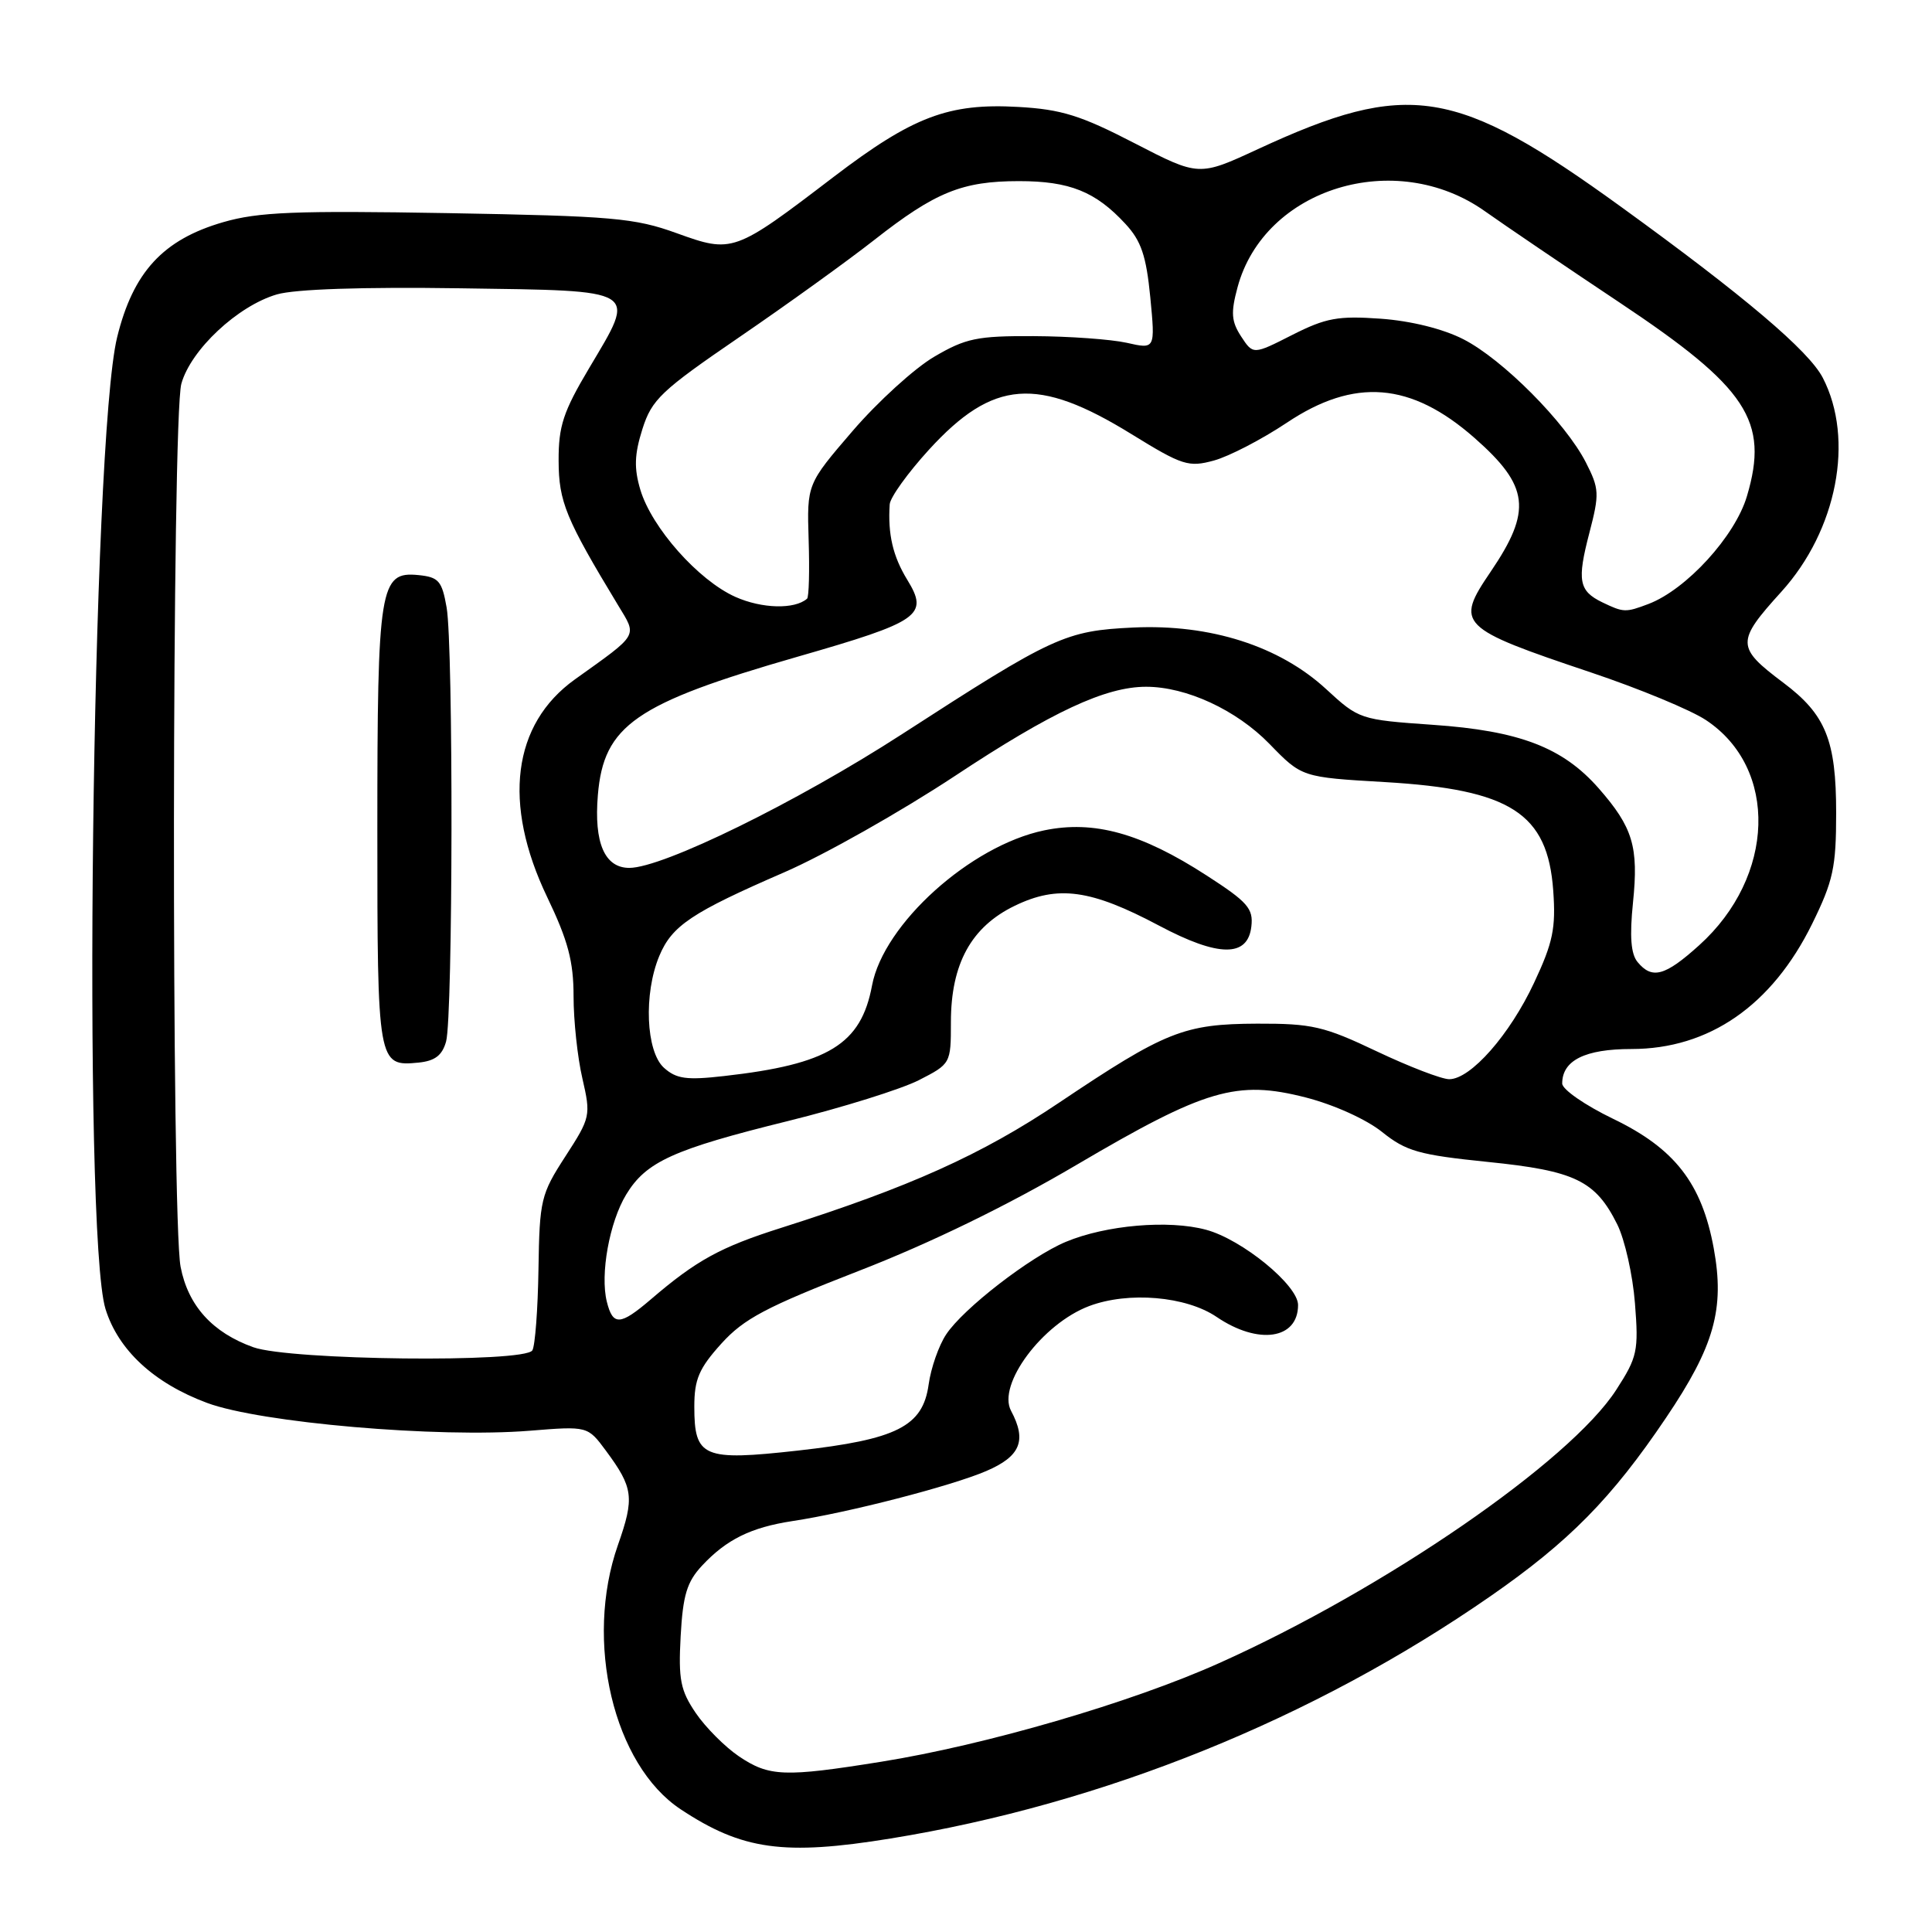 <?xml version="1.0" encoding="UTF-8" standalone="no"?>
<!DOCTYPE svg PUBLIC "-//W3C//DTD SVG 1.1//EN" "http://www.w3.org/Graphics/SVG/1.1/DTD/svg11.dtd" >
<svg xmlns="http://www.w3.org/2000/svg" xmlns:xlink="http://www.w3.org/1999/xlink" version="1.1" viewBox="0 0 256 256">
 <g >
 <path fill="currentColor"
d=" M 118.01 243.61 C 146.18 239.04 174.06 227.77 197.50 211.50 C 207.93 204.26 213.57 198.53 220.76 187.86 C 227.16 178.37 228.55 173.44 227.08 165.41 C 225.50 156.80 221.91 152.18 213.75 148.25 C 210.04 146.46 207.00 144.36 207.00 143.57 C 207.00 140.51 210.02 139.00 216.17 139.00 C 226.46 139.00 234.79 133.23 240.11 122.43 C 242.91 116.73 243.30 114.95 243.30 107.71 C 243.30 98.09 241.92 94.68 236.31 90.47 C 230.04 85.76 230.03 85.04 236.03 78.42 C 243.42 70.27 245.75 58.22 241.53 50.06 C 239.68 46.48 231.10 39.21 214.83 27.43 C 192.89 11.54 186.60 10.54 166.68 19.76 C 158.86 23.38 158.86 23.38 150.32 18.97 C 143.21 15.29 140.63 14.49 134.94 14.17 C 125.69 13.64 120.96 15.44 110.46 23.44 C 97.29 33.50 97.07 33.57 89.67 30.90 C 84.09 28.88 81.20 28.63 59.32 28.24 C 39.11 27.89 34.22 28.09 29.57 29.44 C 21.60 31.75 17.64 36.05 15.52 44.69 C 12.17 58.41 10.91 163.50 13.98 173.45 C 15.67 178.89 20.39 183.27 27.43 185.89 C 34.47 188.52 58.06 190.56 70.19 189.58 C 77.87 188.96 77.87 188.96 80.29 192.23 C 83.93 197.15 84.09 198.43 81.88 204.72 C 77.40 217.47 81.29 233.85 90.19 239.74 C 98.34 245.14 103.87 245.91 118.01 243.61 Z  M 97.92 232.73 C 96.07 231.48 93.49 228.89 92.19 226.98 C 90.16 223.99 89.88 222.55 90.19 216.80 C 90.49 211.36 91.02 209.60 93.03 207.45 C 96.27 203.98 99.51 202.39 105.00 201.55 C 112.43 200.43 126.04 196.91 130.66 194.93 C 135.22 192.98 136.08 190.89 133.97 186.94 C 132.11 183.47 138.12 175.40 144.32 173.06 C 149.52 171.10 157.16 171.75 161.21 174.50 C 166.73 178.25 172.00 177.47 172.00 172.92 C 172.00 170.30 164.58 164.23 159.81 162.95 C 154.85 161.61 146.55 162.33 141.23 164.55 C 136.52 166.52 127.63 173.39 125.37 176.82 C 124.39 178.29 123.35 181.28 123.05 183.45 C 122.28 189.01 118.85 190.74 105.72 192.21 C 93.16 193.61 92.00 193.12 92.00 186.38 C 92.00 182.77 92.62 181.32 95.57 178.05 C 98.57 174.73 101.51 173.18 113.82 168.39 C 123.30 164.71 133.52 159.73 142.67 154.34 C 159.73 144.30 163.87 143.08 173.02 145.42 C 176.73 146.37 181.05 148.32 183.13 149.99 C 186.32 152.55 188.02 153.03 197.13 153.96 C 208.71 155.13 211.41 156.44 214.30 162.25 C 215.29 164.25 216.35 168.94 216.64 172.69 C 217.14 179.01 216.96 179.83 214.16 184.16 C 208.05 193.64 183.46 210.56 161.50 220.39 C 149.84 225.62 130.61 231.22 116.76 233.44 C 103.92 235.50 101.92 235.42 97.92 232.73 Z  M 33.58 178.52 C 28.16 176.59 24.92 173.01 23.93 167.86 C 22.70 161.49 22.78 55.32 24.03 50.85 C 25.28 46.34 31.51 40.52 36.69 39.01 C 39.10 38.31 48.03 38.01 60.99 38.20 C 84.98 38.55 84.36 38.17 78.07 48.77 C 74.63 54.55 74.00 56.47 74.02 61.06 C 74.04 66.49 74.96 68.73 81.90 80.20 C 84.44 84.40 84.74 83.90 76.17 90.03 C 67.90 95.95 66.56 106.46 72.50 118.86 C 75.27 124.63 76.00 127.39 76.00 132.01 C 76.00 135.22 76.52 140.12 77.17 142.90 C 78.30 147.82 78.25 148.08 74.92 153.22 C 71.67 158.24 71.49 158.98 71.35 168.18 C 71.27 173.51 70.90 178.35 70.54 178.93 C 69.51 180.60 38.45 180.25 33.58 178.52 Z  M 59.11 138.00 C 60.02 134.69 60.08 85.63 59.18 80.50 C 58.56 76.96 58.13 76.47 55.42 76.20 C 50.32 75.70 50.00 77.68 50.00 109.85 C 50.00 141.04 50.05 141.33 55.46 140.80 C 57.64 140.58 58.60 139.84 59.11 138.00 Z  M 80.41 172.49 C 79.50 168.86 80.75 161.94 82.98 158.27 C 85.62 153.93 89.20 152.30 104.42 148.54 C 111.61 146.76 119.41 144.32 121.75 143.13 C 125.97 140.97 126.00 140.93 126.00 135.44 C 126.00 127.72 128.69 122.81 134.46 120.02 C 140.18 117.25 144.54 117.85 153.58 122.65 C 161.47 126.84 165.34 126.87 165.81 122.77 C 166.09 120.39 165.33 119.52 159.89 116.01 C 151.21 110.39 144.95 108.66 138.35 110.03 C 128.59 112.06 117.08 122.43 115.55 130.58 C 114.09 138.39 109.79 141.02 95.95 142.58 C 90.96 143.15 89.62 142.96 87.97 141.48 C 85.59 139.32 85.27 131.68 87.36 126.67 C 89.04 122.65 91.65 120.91 103.93 115.58 C 109.23 113.28 119.40 107.53 126.53 102.82 C 139.39 94.31 146.48 91.00 151.86 91.00 C 157.20 91.00 163.83 94.07 168.21 98.57 C 172.50 102.99 172.50 102.99 183.50 103.63 C 200.18 104.61 205.07 107.76 205.81 117.99 C 206.17 122.99 205.78 124.88 203.28 130.21 C 200.05 137.12 194.87 143.00 192.03 143.00 C 191.03 143.00 186.71 141.34 182.43 139.31 C 175.43 135.98 173.85 135.62 166.58 135.64 C 156.86 135.68 154.45 136.64 140.32 146.12 C 130.06 153.01 120.54 157.29 103.50 162.70 C 95.46 165.25 92.28 166.99 86.22 172.19 C 82.17 175.65 81.21 175.70 80.41 172.49 Z  M 216.99 127.48 C 216.10 126.41 215.92 124.09 216.38 119.59 C 217.14 112.19 216.37 109.63 211.82 104.44 C 207.06 99.03 201.33 96.83 189.83 96.04 C 180.23 95.37 180.06 95.31 175.73 91.32 C 169.53 85.60 160.37 82.68 150.19 83.15 C 141.15 83.58 139.60 84.29 119.52 97.28 C 105.59 106.29 87.83 115.00 83.39 115.00 C 80.12 115.00 78.69 111.69 79.22 105.35 C 79.99 96.11 84.19 93.20 105.68 87.02 C 121.93 82.35 123.10 81.53 120.22 76.83 C 118.31 73.71 117.63 70.78 117.89 66.83 C 117.95 65.91 120.29 62.66 123.09 59.59 C 131.59 50.29 137.47 49.84 149.92 57.52 C 156.68 61.69 157.49 61.94 160.86 61.02 C 162.86 60.47 167.20 58.22 170.50 56.02 C 179.47 50.02 186.95 50.62 195.37 58.02 C 202.64 64.41 203.03 67.64 197.51 75.77 C 192.78 82.73 193.26 83.21 210.86 89.12 C 217.21 91.25 224.04 94.08 226.04 95.41 C 235.67 101.78 235.24 116.16 225.15 125.25 C 220.62 129.34 218.91 129.80 216.99 127.48 Z  M 97.44 79.09 C 92.53 76.89 86.36 69.93 84.85 64.90 C 84.00 62.04 84.06 60.22 85.12 56.86 C 86.37 52.92 87.58 51.78 98.00 44.65 C 104.33 40.32 112.35 34.54 115.84 31.80 C 123.93 25.45 127.49 24.00 135.02 24.00 C 141.72 24.00 145.17 25.38 149.12 29.66 C 151.22 31.92 151.88 33.90 152.42 39.39 C 153.08 46.28 153.08 46.28 149.29 45.42 C 147.21 44.96 141.68 44.56 137.00 44.54 C 129.47 44.50 127.96 44.82 123.77 47.28 C 121.17 48.81 116.31 53.23 112.98 57.10 C 106.92 64.15 106.92 64.15 107.15 71.55 C 107.28 75.62 107.19 79.12 106.94 79.33 C 105.29 80.77 100.96 80.66 97.44 79.09 Z  M 212.31 79.81 C 209.20 78.30 208.95 76.93 210.60 70.61 C 211.95 65.42 211.92 64.77 210.13 61.26 C 207.41 55.96 199.10 47.60 193.90 44.95 C 191.20 43.57 186.96 42.52 182.95 42.23 C 177.31 41.83 175.69 42.12 171.23 44.38 C 166.05 47.01 166.05 47.01 164.46 44.59 C 163.16 42.59 163.07 41.45 163.98 38.07 C 167.52 24.92 184.90 19.58 196.76 27.99 C 199.37 29.84 207.40 35.29 214.62 40.10 C 231.55 51.38 234.44 55.78 231.48 65.74 C 229.91 71.06 223.45 78.12 218.43 80.03 C 215.39 81.18 215.14 81.17 212.31 79.81 Z "/>
</g>
</svg>